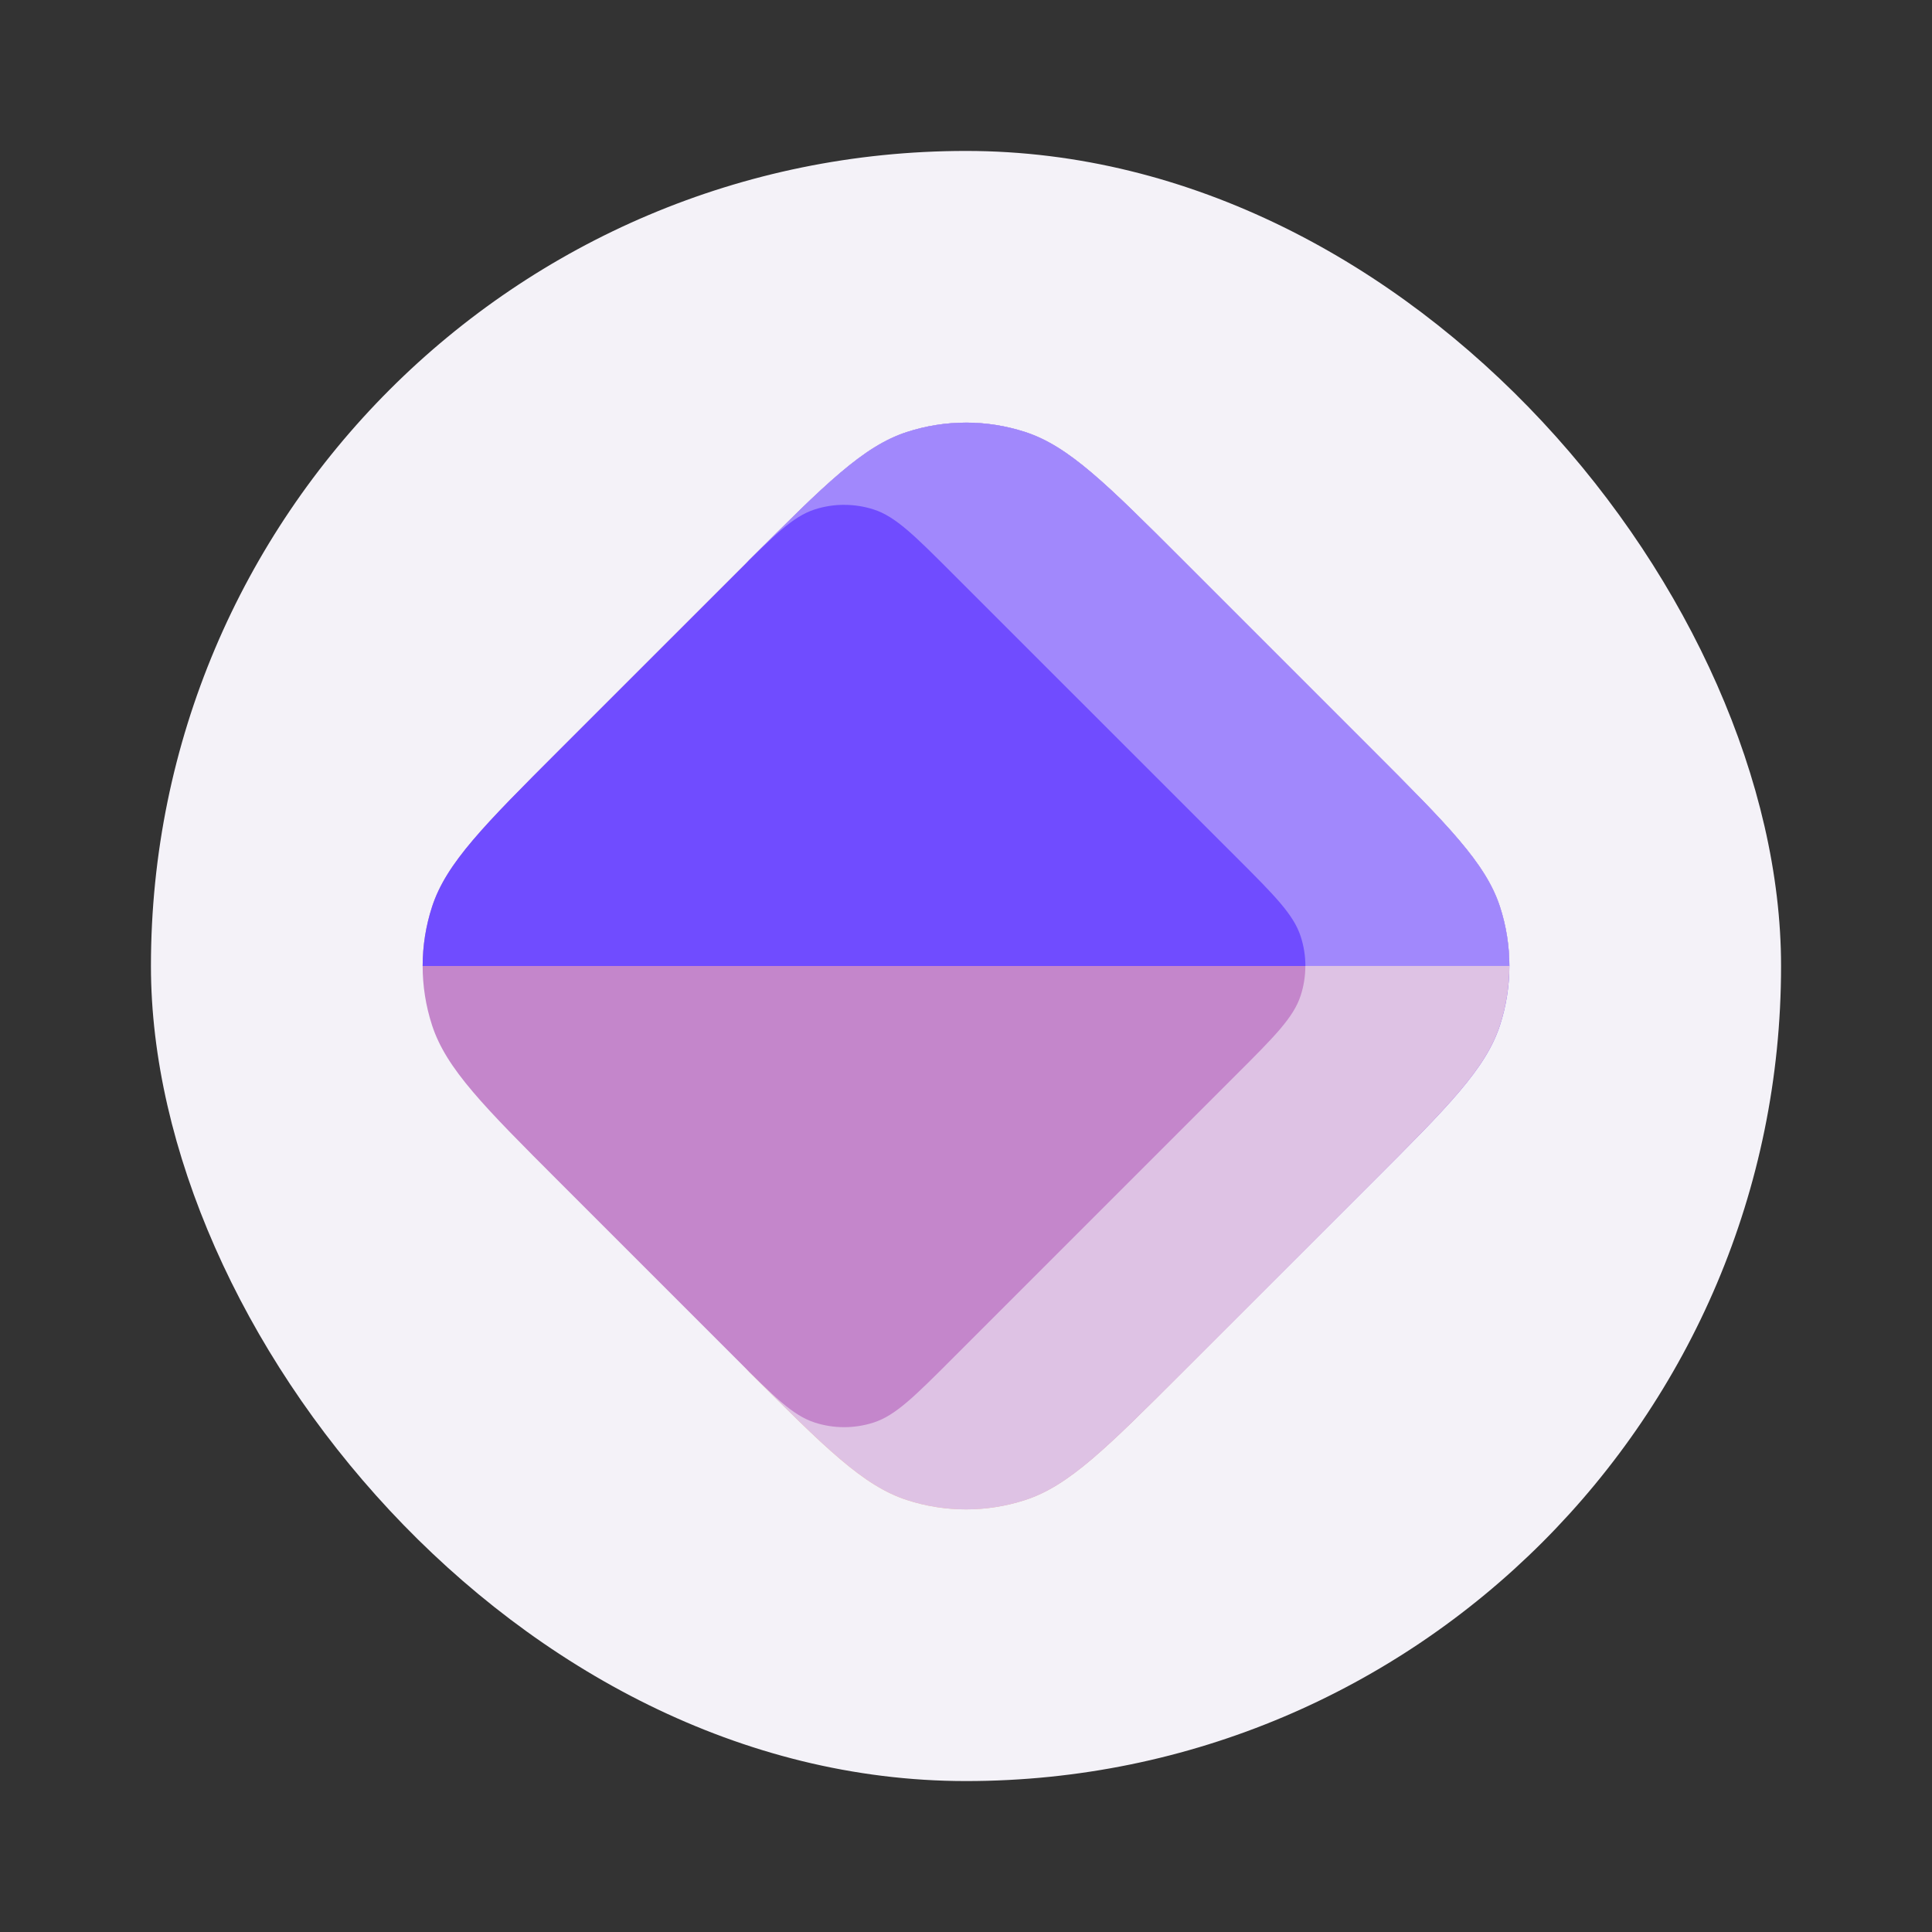 <svg width="64" height="64" version="1.1" xmlns="http://www.w3.org/2000/svg">
 <rect width="100%" height="100%" fill="#333333" stroke="none"/>
 <defs>
  <radialGradient id="paint0_radial_2219_330" cx="0" cy="0" r="1" gradientTransform="matrix(15.862 -25.524 39.915 24.804 24.865 50.702)" gradientUnits="userSpaceOnUse">
   <stop stop-color="#FFD580" offset="0"/>
   <stop stop-color="#F6C592" offset=".094"/>
   <stop stop-color="#EBB6A2" offset=".205"/>
   <stop stop-color="#DFA5AF" offset=".324"/>
   <stop stop-color="#D397BE" offset=".429"/>
   <stop stop-color="#C486CB" offset=".534"/>
   <stop stop-color="#B578D9" offset=".649"/>
   <stop stop-color="#A166E5" offset=".771"/>
   <stop stop-color="#8B57F2" offset=".891"/>
   <stop stop-color="#704CFF" offset="1"/>
  </radialGradient>
 </defs>
 <rect x="5" y="5" width="54" height="54" rx="27" ry="27" fill="#f4f2f8" fill-rule="evenodd" stroke-width="1.038" style="paint-order:stroke fill markers"/>
 <path d="m24.826 18.548c2.511-2.511 3.767-3.767 5.215-4.237 1.274-0.414 2.646-0.414 3.919 1e-6 1.448 0.47 2.704 1.726 5.215 4.237l6.278 6.278c2.511 2.511 3.767 3.767 4.237 5.215 0.414 1.274 0.414 2.646 0 3.919-0.47 1.448-1.726 2.704-4.237 5.215l-6.278 6.278c-2.511 2.511-3.767 3.767-5.215 4.237-1.274 0.414-2.646 0.414-3.919 0-1.448-0.47-2.704-1.726-5.215-4.237l-1.18-1.323c-0.714-0.801-1.071-1.201-1.326-1.657-0.226-0.404-0.392-0.839-0.492-1.29-0.113-0.509-0.113-1.046-0.113-2.119l-1e-5 -14.127c-1e-5 -1.073-1e-5 -1.609 0.113-2.119 0.1-0.452 0.266-0.886 0.492-1.29 0.255-0.455 0.612-0.856 1.326-1.656z" fill="url(#paint0_radial_2219_330)"/>
 <path d="m24.826 18.548c2.511-2.511 3.767-3.767 5.215-4.237 1.274-0.414 2.646-0.414 3.919 1e-6 1.448 0.47 2.704 1.726 5.215 4.237l6.278 6.278c2.511 2.511 3.767 3.767 4.237 5.215 0.414 1.274 0.414 2.646 0 3.919-0.47 1.448-1.726 2.704-4.237 5.215l-6.278 6.278c-2.511 2.511-3.767 3.767-5.215 4.237-1.274 0.414-2.646 0.414-3.919 0-1.448-0.47-2.704-1.726-5.215-4.237l-1.18-1.323c-0.714-0.801-1.071-1.201-1.326-1.657-0.226-0.404-0.392-0.839-0.492-1.29-0.113-0.509-0.113-1.046-0.113-2.119l-1e-5 -14.127c-1e-5 -1.073-1e-5 -1.609 0.113-2.119 0.1-0.452 0.266-0.886 0.492-1.29 0.255-0.455 0.612-0.856 1.326-1.656z" fill="#dec2e4"/>
 <path d="m24.377 18.996c1.256-1.256 1.883-1.883 2.607-2.119 0.637-0.207 1.323-0.207 1.96 0 0.724 0.235 1.352 0.863 2.607 2.119l9.416 9.417c1.256 1.256 1.883 1.883 2.119 2.607 0.207 0.637 0.207 1.323 0 1.96-0.235 0.724-0.863 1.352-2.119 2.607l-9.416 9.416c-1.256 1.256-1.883 1.883-2.607 2.119-0.637 0.207-1.323 0.207-1.96 0-0.724-0.235-1.352-0.863-2.607-2.119l-5.829-5.829c-2.511-2.511-3.767-3.767-4.237-5.215-0.414-1.274-0.414-2.646 1e-6 -3.919 0.47-1.448 1.726-2.704 4.237-5.215z" fill="#c486cb"/>
 <path d="m32 14c-0.661 0-1.322 0.104-1.959 0.311-1.448 0.47-2.704 1.725-5.215 4.236l-1.182 1.324c-0.714 0.801-1.072 1.201-1.326 1.656-0.226 0.404-0.39 0.839-0.49 1.291-0.113 0.509-0.113 1.044-0.113 2.117v7.064h28.285c0-0.661-0.104-1.322-0.311-1.959-0.47-1.448-1.725-2.704-4.236-5.215l-6.279-6.279c-2.511-2.511-3.767-3.766-5.215-4.236-0.637-0.207-1.298-0.311-1.959-0.311z" fill="#a188fc"/>
 <path d="m27.965 16.723c-0.331 0-0.662 0.051-0.98 0.154-0.724 0.235-1.352 0.863-2.607 2.119l-5.83 5.828c-2.511 2.511-3.766 3.767-4.236 5.215-0.207 0.637-0.311 1.299-0.311 1.961h29.242c4.1e-5 -0.331-0.053-0.662-0.156-0.98-0.235-0.724-0.861-1.352-2.117-2.607l-9.418-9.416c-1.256-1.256-1.883-1.884-2.607-2.119-0.318-0.103-0.648-0.154-0.979-0.154z" fill="#704cff"/>
</svg>
